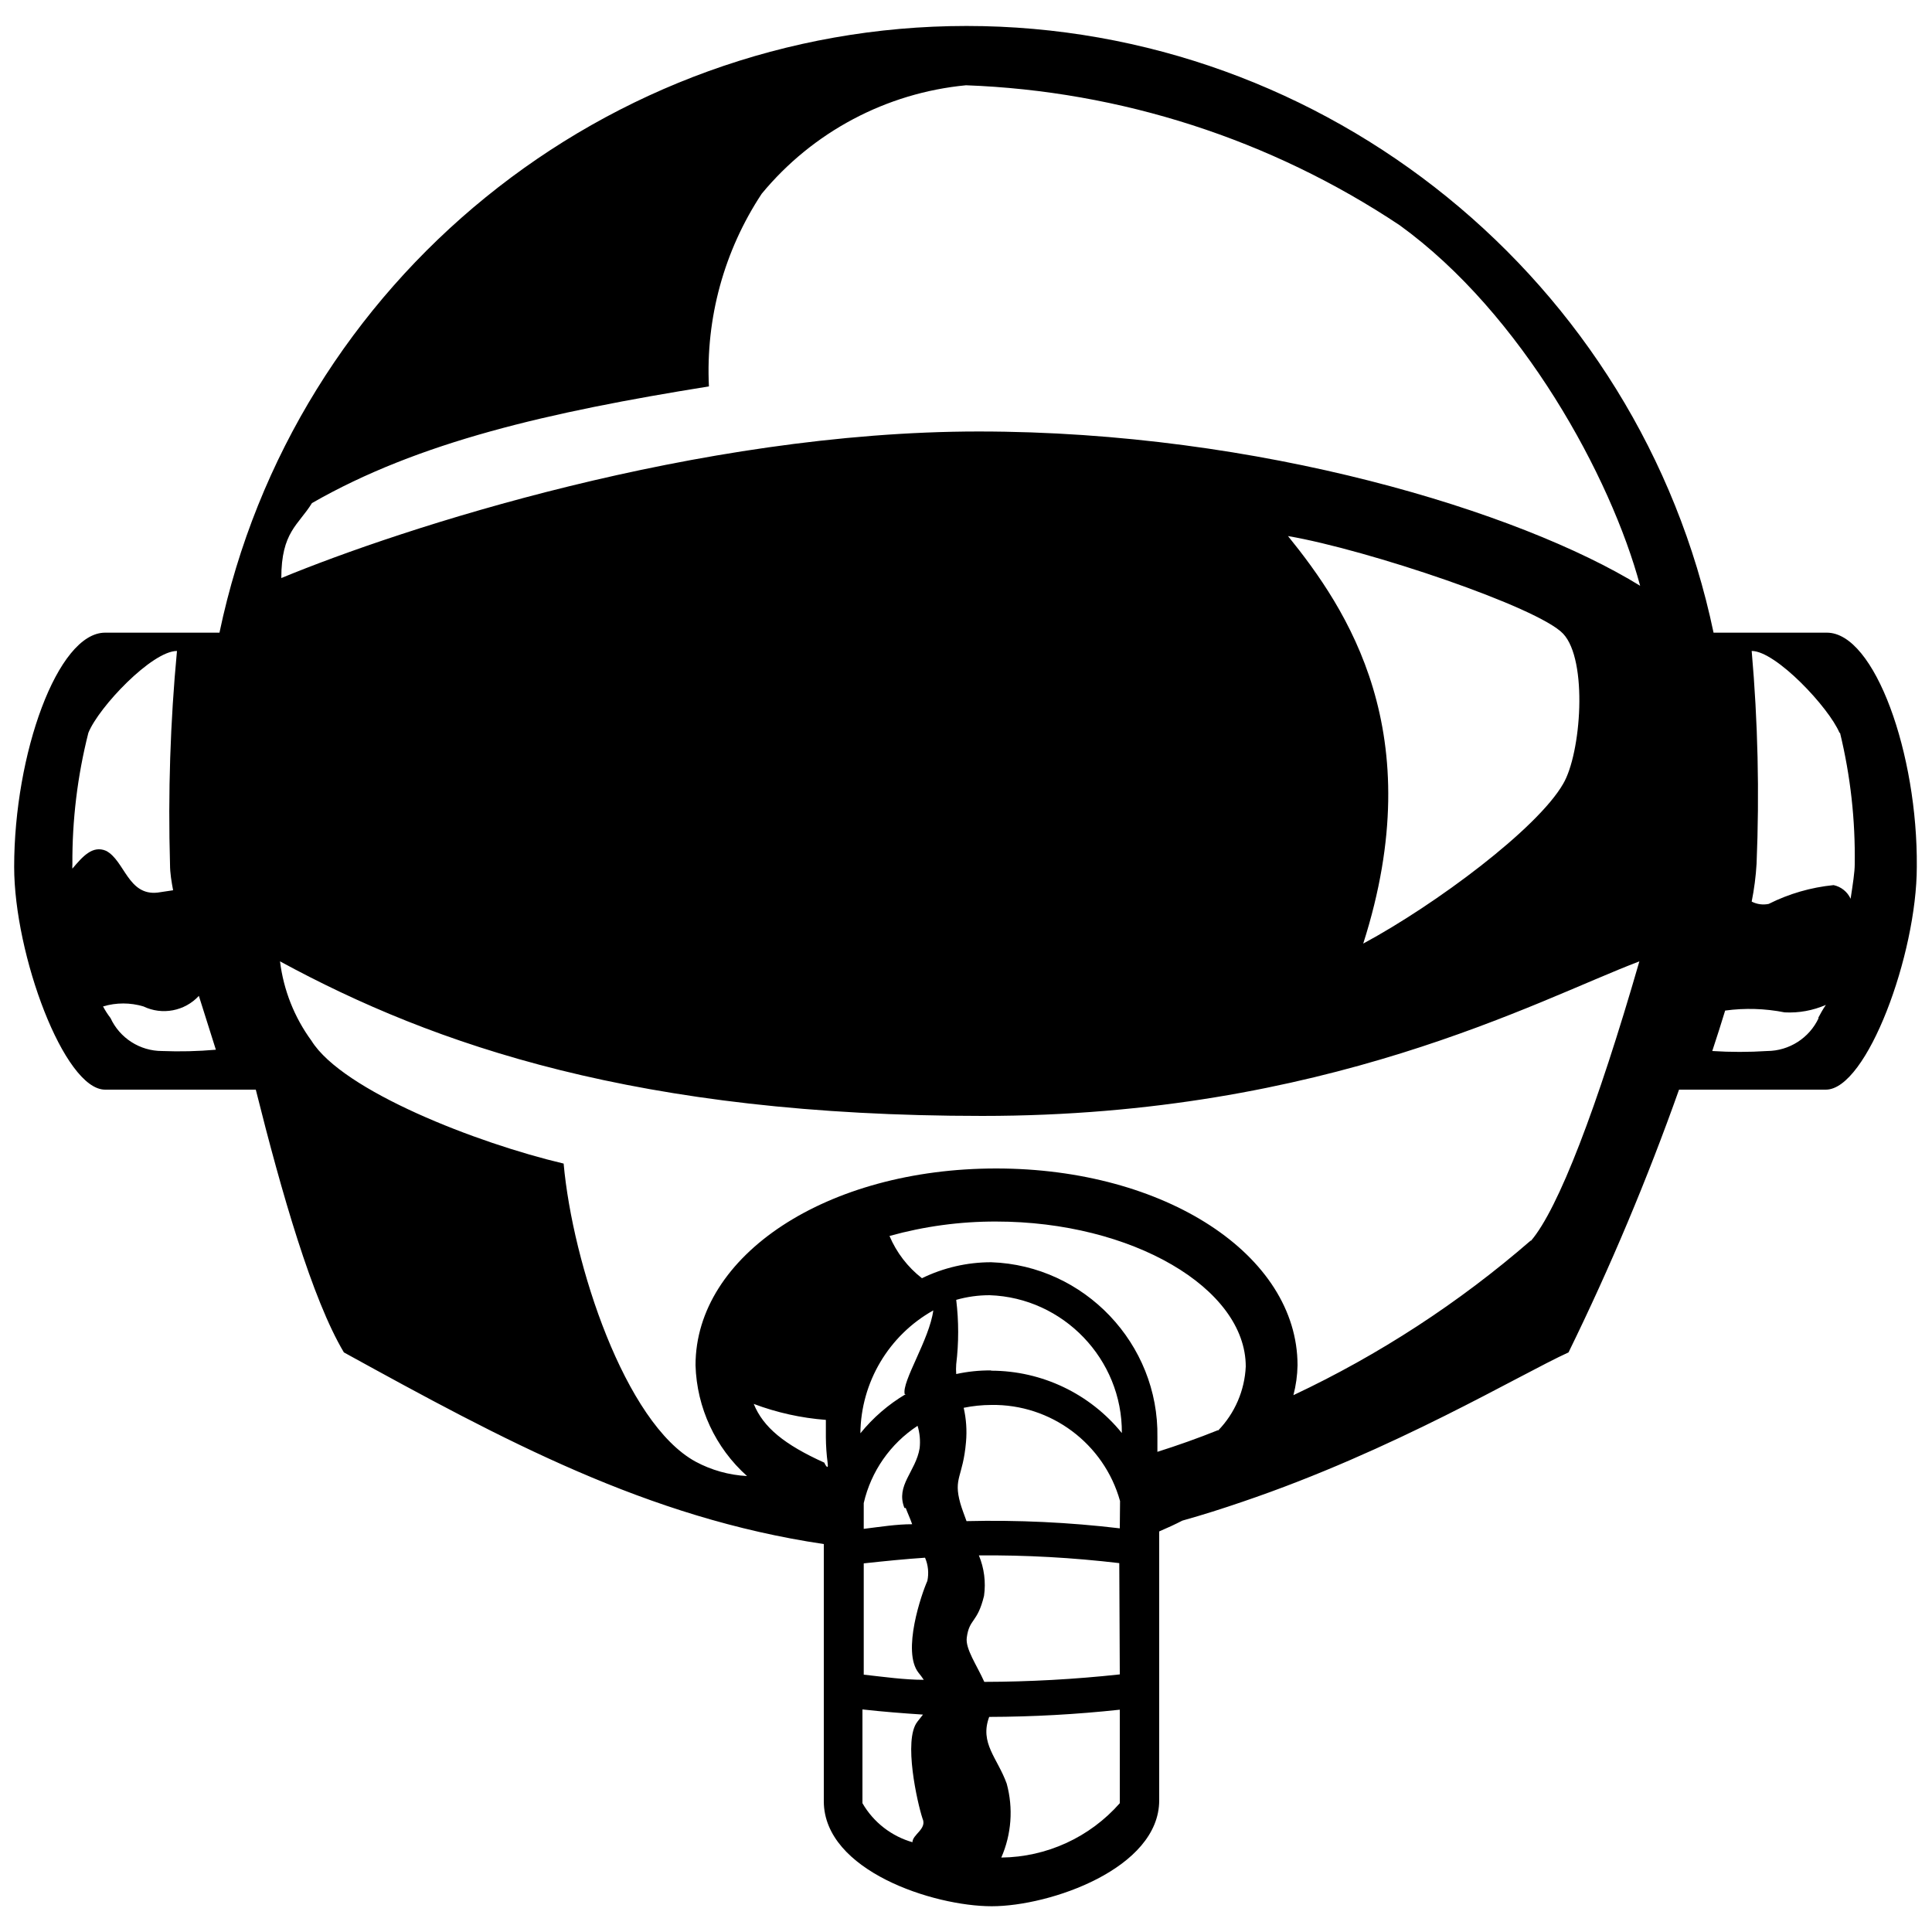 <?xml version="1.0" encoding="UTF-8" standalone="no"?><!DOCTYPE svg PUBLIC "-//W3C//DTD SVG 1.1//EN" "http://www.w3.org/Graphics/SVG/1.1/DTD/svg11.dtd"><svg width="100%" height="100%" viewBox="0 0 75 75" version="1.1" xmlns="http://www.w3.org/2000/svg" xmlns:xlink="http://www.w3.org/1999/xlink" xml:space="preserve" xmlns:serif="http://www.serif.com/" style="fill-rule:evenodd;clip-rule:evenodd;stroke-linejoin:round;stroke-miterlimit:2;"><path d="M70.92,24.56l-4.4,-0c-2.865,-13.673 -15.03,-23.552 -29,-23.552c-13.97,-0 -26.135,9.879 -29,23.552l-4.44,-0c-1.85,-0 -3.53,4.72 -3.53,9.09c0,3.4 1.94,8.65 3.53,8.65l5.85,-0c1,4 2.19,8.14 3.42,10.2c6.2,3.41 11.76,6.42 18.63,7.44l0,10c0.02,2.68 4.25,4.06 6.52,4.06c2.27,0 6.5,-1.47 6.5,-4.11l0,-10.44c0.313,-0.133 0.613,-0.273 0.9,-0.42c0.79,-0.22 1.57,-0.47 2.33,-0.73c5.9,-2 10.77,-4.94 12.66,-5.8c1.623,-3.315 3.055,-6.721 4.29,-10.2l5.7,0c1.59,0 3.53,-5.25 3.53,-8.65c0.04,-4.37 -1.63,-9.09 -3.49,-9.09Zm-68.11,9.16c-0.005,-0.053 -0.005,-0.107 -0,-0.16c-0.011,-1.723 0.197,-3.44 0.62,-5.11c0.4,-1 2.47,-3.18 3.44,-3.18c-0.26,2.755 -0.35,5.524 -0.27,8.29c-0,0.34 0.06,0.68 0.12,1l-0.6,0.09c-1.15,0.13 -1.28,-1.24 -2,-1.62c-0.53,-0.23 -0.92,0.23 -1.31,0.69Zm3.48,7.08c-0.858,0.001 -1.641,-0.501 -2,-1.28c-0.109,-0.141 -0.206,-0.292 -0.29,-0.45c0.512,-0.154 1.058,-0.154 1.57,-0c0.727,0.35 1.603,0.183 2.15,-0.41l0.66,2.09c-0.695,0.061 -1.393,0.078 -2.09,0.05Zm25.71,15.98c-1.55,-0.7 -2.37,-1.37 -2.74,-2.28c0.899,0.338 1.842,0.547 2.8,0.62l-0,0.68c0.003,0.334 0.026,0.668 0.07,1c0.044,0.332 -0.13,-0 -0.13,-0.02Zm3.44,14.74c-0.827,-0.231 -1.531,-0.777 -1.96,-1.52l-0,-3.64c0.81,0.09 1.58,0.15 2.35,0.2l-0.22,0.28c-0.55,0.71 -0,3.14 0.2,3.75c0.19,0.41 -0.39,0.62 -0.39,0.93l0.02,-0Zm0.56,-10.15c-0.22,0.49 -1,2.74 -0.34,3.57c0.072,0.086 0.138,0.176 0.2,0.27c-0.75,-0 -1.52,-0.11 -2.33,-0.2l-0,-4.32c0.83,-0.09 1.62,-0.17 2.38,-0.22c0.122,0.284 0.153,0.598 0.09,0.9Zm-0.84,-2.83c0.07,0.19 0.17,0.4 0.25,0.63c-0.61,-0 -1.23,0.1 -1.88,0.18l-0,-1c0.283,-1.232 1.033,-2.307 2.09,-3c0.086,0.281 0.113,0.578 0.08,0.87c-0.15,0.91 -0.94,1.44 -0.59,2.32l0.05,-0Zm-0,-4.42c-0.672,0.398 -1.268,0.913 -1.76,1.52c0.02,-1.98 1.102,-3.803 2.83,-4.77c-0.15,1.13 -1.23,2.76 -1.11,3.25l0.04,-0Zm8.31,15.88c-1.164,1.324 -2.838,2.092 -4.6,2.11c0.396,-0.904 0.47,-1.918 0.21,-2.87c-0.36,-1 -1.06,-1.57 -0.68,-2.59c1.694,-0.005 3.386,-0.098 5.07,-0.28l-0,3.63Zm-0,-5c-1.747,0.189 -3.503,0.286 -5.26,0.29c-0.29,-0.65 -0.74,-1.28 -0.68,-1.72c0.1,-0.75 0.41,-0.55 0.67,-1.62c0.075,-0.532 0.006,-1.074 -0.2,-1.57c1.821,-0.015 3.641,0.086 5.45,0.3l0.02,4.32Zm-0,-5.67c-1.974,-0.234 -3.963,-0.328 -5.95,-0.28c-0.09,-0.25 -0.18,-0.48 -0.24,-0.69c-0.28,-1 0.1,-1 0.22,-2.38c0.04,-0.445 0.01,-0.894 -0.09,-1.33c0.352,-0.072 0.711,-0.109 1.07,-0.11c2.314,-0.04 4.379,1.501 5,3.73l-0.01,1.06Zm-5,-6.13c-0.454,-0.004 -0.907,0.043 -1.35,0.14c-0.01,-0.126 -0.01,-0.254 -0,-0.38c0.101,-0.83 0.101,-1.67 -0,-2.5c0.423,-0.121 0.86,-0.181 1.3,-0.18c2.86,0.097 5.153,2.489 5.13,5.35c-1.239,-1.527 -3.103,-2.417 -5.07,-2.42l-0.01,-0.01Zm8.81,2.32c-0.77,0.31 -1.56,0.59 -2.35,0.84l-0,-0.57c0.062,-3.621 -2.831,-6.666 -6.45,-6.79c-0.932,-0.001 -1.852,0.211 -2.69,0.62c-0.553,-0.43 -0.987,-0.995 -1.26,-1.64c1.348,-0.375 2.741,-0.564 4.14,-0.56c5.26,0 9.69,2.58 9.69,5.63c-0.043,0.929 -0.423,1.811 -1.07,2.48l-0.01,-0.01Zm12.14,-7.36c-2.78,2.413 -5.879,4.432 -9.21,6c0.099,-0.379 0.153,-0.768 0.16,-1.16c-0,-4.28 -5.14,-7.64 -11.7,-7.64c-6.56,0 -11.67,3.36 -11.67,7.64c0.048,1.646 0.772,3.203 2,4.3c-0.7,-0.037 -1.383,-0.228 -2,-0.56c-2.74,-1.5 -4.77,-7.68 -5.12,-11.57c-3.35,-0.79 -8.58,-2.82 -9.79,-4.77c-0.663,-0.906 -1.083,-1.966 -1.22,-3.08c6,3.26 13.92,6 27.26,6c13.34,0 21.53,-4.49 25.51,-6c-1.64,5.68 -3.15,9.62 -4.21,10.85l-0.01,-0.01Zm-9.42,-27.35c3.09,0.53 9.71,2.76 10.68,3.79c0.97,1.03 0.7,4.65 -0,5.83c-1,1.74 -4.94,4.68 -7.76,6.2c2.62,-8.19 -0.64,-13 -2.92,-15.82Zm-12,-4.06c-10.93,0 -22.44,3.77 -27.08,5.69c-0,-1.79 0.66,-2.05 1.19,-2.91c4.15,-2.38 9.18,-3.53 15.41,-4.53c-0.129,-2.647 0.589,-5.268 2.05,-7.48c1.98,-2.399 4.834,-3.914 7.93,-4.21c6.003,0.221 11.83,2.101 16.83,5.43c4.76,3.44 8.21,9.79 9.34,14c-4.67,-2.88 -14.77,-5.99 -25.67,-5.99Zm33.43,11.7c0.406,1.672 0.597,3.389 0.57,5.11c0,0.28 -0.07,0.75 -0.16,1.33c-0.123,-0.271 -0.369,-0.468 -0.66,-0.53c-0.878,0.087 -1.732,0.334 -2.52,0.73c-0.224,0.046 -0.457,0.015 -0.66,-0.09c0.097,-0.485 0.161,-0.976 0.19,-1.47c0.114,-2.755 0.051,-5.514 -0.19,-8.26c0.94,0 3,2.2 3.41,3.18l0.02,0Zm-0.83,11.07c-0.363,0.776 -1.143,1.276 -2,1.28c-0.709,0.046 -1.421,0.046 -2.13,0c0.18,-0.55 0.35,-1.07 0.5,-1.57c0.769,-0.105 1.549,-0.081 2.31,0.07c0.549,0.029 1.096,-0.071 1.6,-0.29c-0.13,0.19 -0.22,0.36 -0.3,0.51l0.02,0Z" style="fill-rule:nonzero;"/></svg>